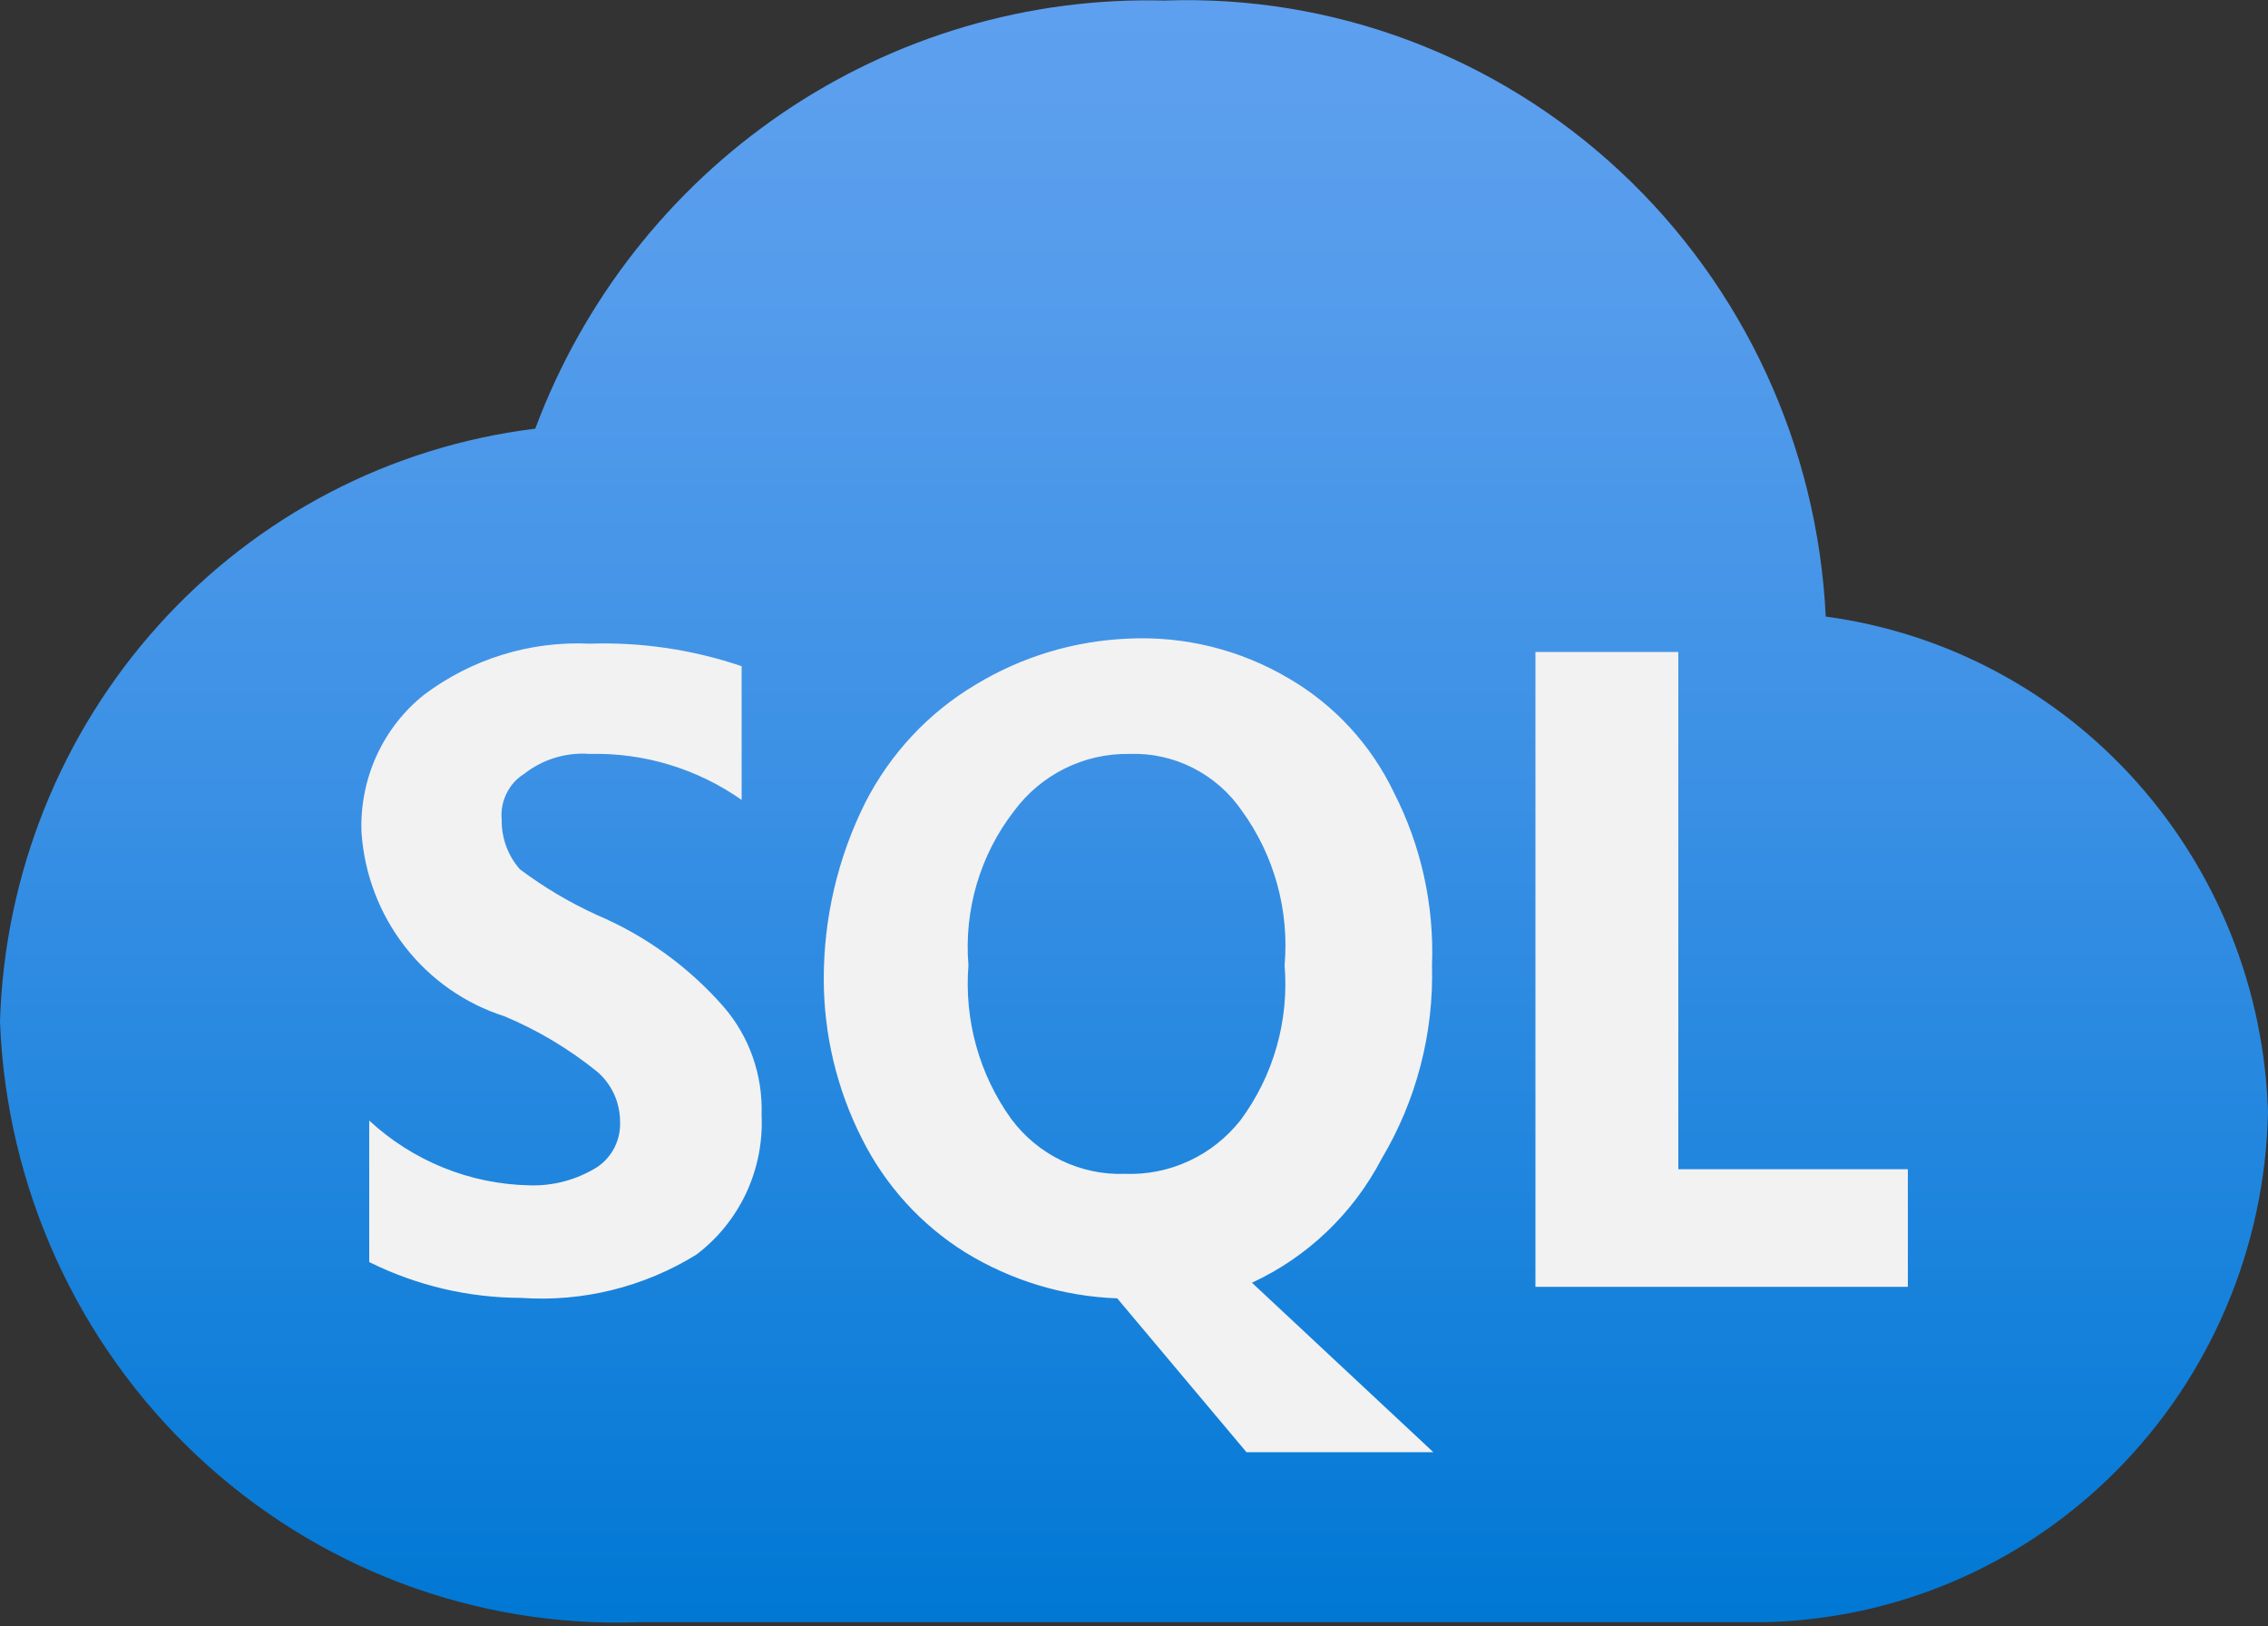 <svg width="53" height="38" viewBox="0 0 53 38" fill="none" xmlns="http://www.w3.org/2000/svg">
<rect x="0" y="0" width="53" height="38" fill="#333333" stroke="none"/>
<path d="M53 25.988C52.914 23.13 51.827 20.396 49.934 18.274C48.041 16.152 45.464 14.782 42.665 14.406C42.475 10.431 40.747 6.692 37.854 3.998C34.962 1.304 31.138 -0.128 27.21 0.013C24.038 -0.069 20.919 0.85 18.285 2.642C15.651 4.434 13.632 7.011 12.508 10.016C9.131 10.428 6.011 12.053 3.716 14.596C1.421 17.138 0.102 20.43 0 23.873C0.149 27.735 1.803 31.38 4.601 34.009C7.398 36.638 11.11 38.038 14.925 37.902H41.17C44.282 37.852 47.253 36.583 49.459 34.361C51.665 32.139 52.934 29.138 53 25.988Z" fill="url(#paint0_linear_77_7)"/>
<path d="M39.22 27.319V15.233H35.881V30.066H44.584V27.319H39.22ZM13.96 21.383C13.32 21.092 12.712 20.732 12.148 20.309C11.868 19.99 11.717 19.577 11.724 19.15C11.704 18.939 11.744 18.727 11.838 18.537C11.931 18.347 12.075 18.188 12.254 18.077C12.689 17.738 13.232 17.573 13.78 17.615C15.046 17.583 16.29 17.959 17.331 18.689V15.565C16.188 15.177 14.985 14.999 13.78 15.039C12.393 14.973 11.026 15.394 9.911 16.231C9.433 16.612 9.051 17.103 8.797 17.663C8.543 18.222 8.423 18.835 8.448 19.451C8.514 20.423 8.868 21.353 9.464 22.119C10.059 22.885 10.869 23.451 11.787 23.744C12.568 24.071 13.3 24.508 13.96 25.043C14.124 25.185 14.256 25.361 14.348 25.559C14.439 25.757 14.488 25.973 14.49 26.191C14.501 26.401 14.458 26.611 14.366 26.799C14.273 26.987 14.133 27.148 13.96 27.265C13.481 27.566 12.923 27.715 12.36 27.694C10.976 27.664 9.65 27.126 8.628 26.181V29.487C9.734 30.036 10.948 30.322 12.179 30.324C13.614 30.425 15.043 30.072 16.271 29.315C16.771 28.938 17.172 28.442 17.439 27.872C17.705 27.3 17.828 26.672 17.797 26.041C17.828 25.116 17.51 24.214 16.907 23.519C16.095 22.593 15.088 21.863 13.96 21.383ZM32.288 27.072C33.099 25.71 33.507 24.142 33.464 22.553C33.517 21.152 33.211 19.762 32.574 18.517C32.04 17.401 31.186 16.474 30.125 15.855C28.987 15.18 27.68 14.856 26.362 14.921C25.105 14.973 23.881 15.341 22.801 15.995C21.697 16.651 20.8 17.612 20.214 18.764C19.579 20.039 19.249 21.447 19.25 22.875C19.251 24.17 19.556 25.447 20.14 26.599C20.687 27.696 21.524 28.617 22.557 29.261C23.631 29.92 24.853 30.29 26.108 30.335L29.129 33.93H33.496L29.256 29.97C30.555 29.37 31.621 28.351 32.288 27.072ZM28.991 26.17C28.669 26.579 28.257 26.906 27.787 27.124C27.318 27.342 26.804 27.446 26.288 27.426C25.775 27.445 25.265 27.337 24.801 27.113C24.338 26.889 23.935 26.554 23.627 26.138C22.883 25.102 22.53 23.83 22.631 22.553C22.524 21.262 22.903 19.978 23.691 18.957C24.004 18.532 24.412 18.189 24.882 17.956C25.352 17.722 25.871 17.606 26.394 17.615C26.907 17.596 27.417 17.708 27.876 17.941C28.336 18.173 28.73 18.519 29.023 18.946C29.777 19.986 30.131 21.268 30.019 22.553C30.126 23.845 29.76 25.133 28.991 26.17Z" fill="#F2F2F2"/>
<defs>
<linearGradient id="paint0_linear_77_7" x1="26.5" y1="37.912" x2="26.5" y2="-0.116" gradientUnits="userSpaceOnUse">
<stop stop-color="#0078D4"/>
<stop offset="0.16" stop-color="#1380DA"/>
<stop offset="0.53" stop-color="#3C91E5"/>
<stop offset="0.82" stop-color="#559CEC"/>
<stop offset="1" stop-color="#5EA0EF"/>
</linearGradient>
</defs>
</svg>
